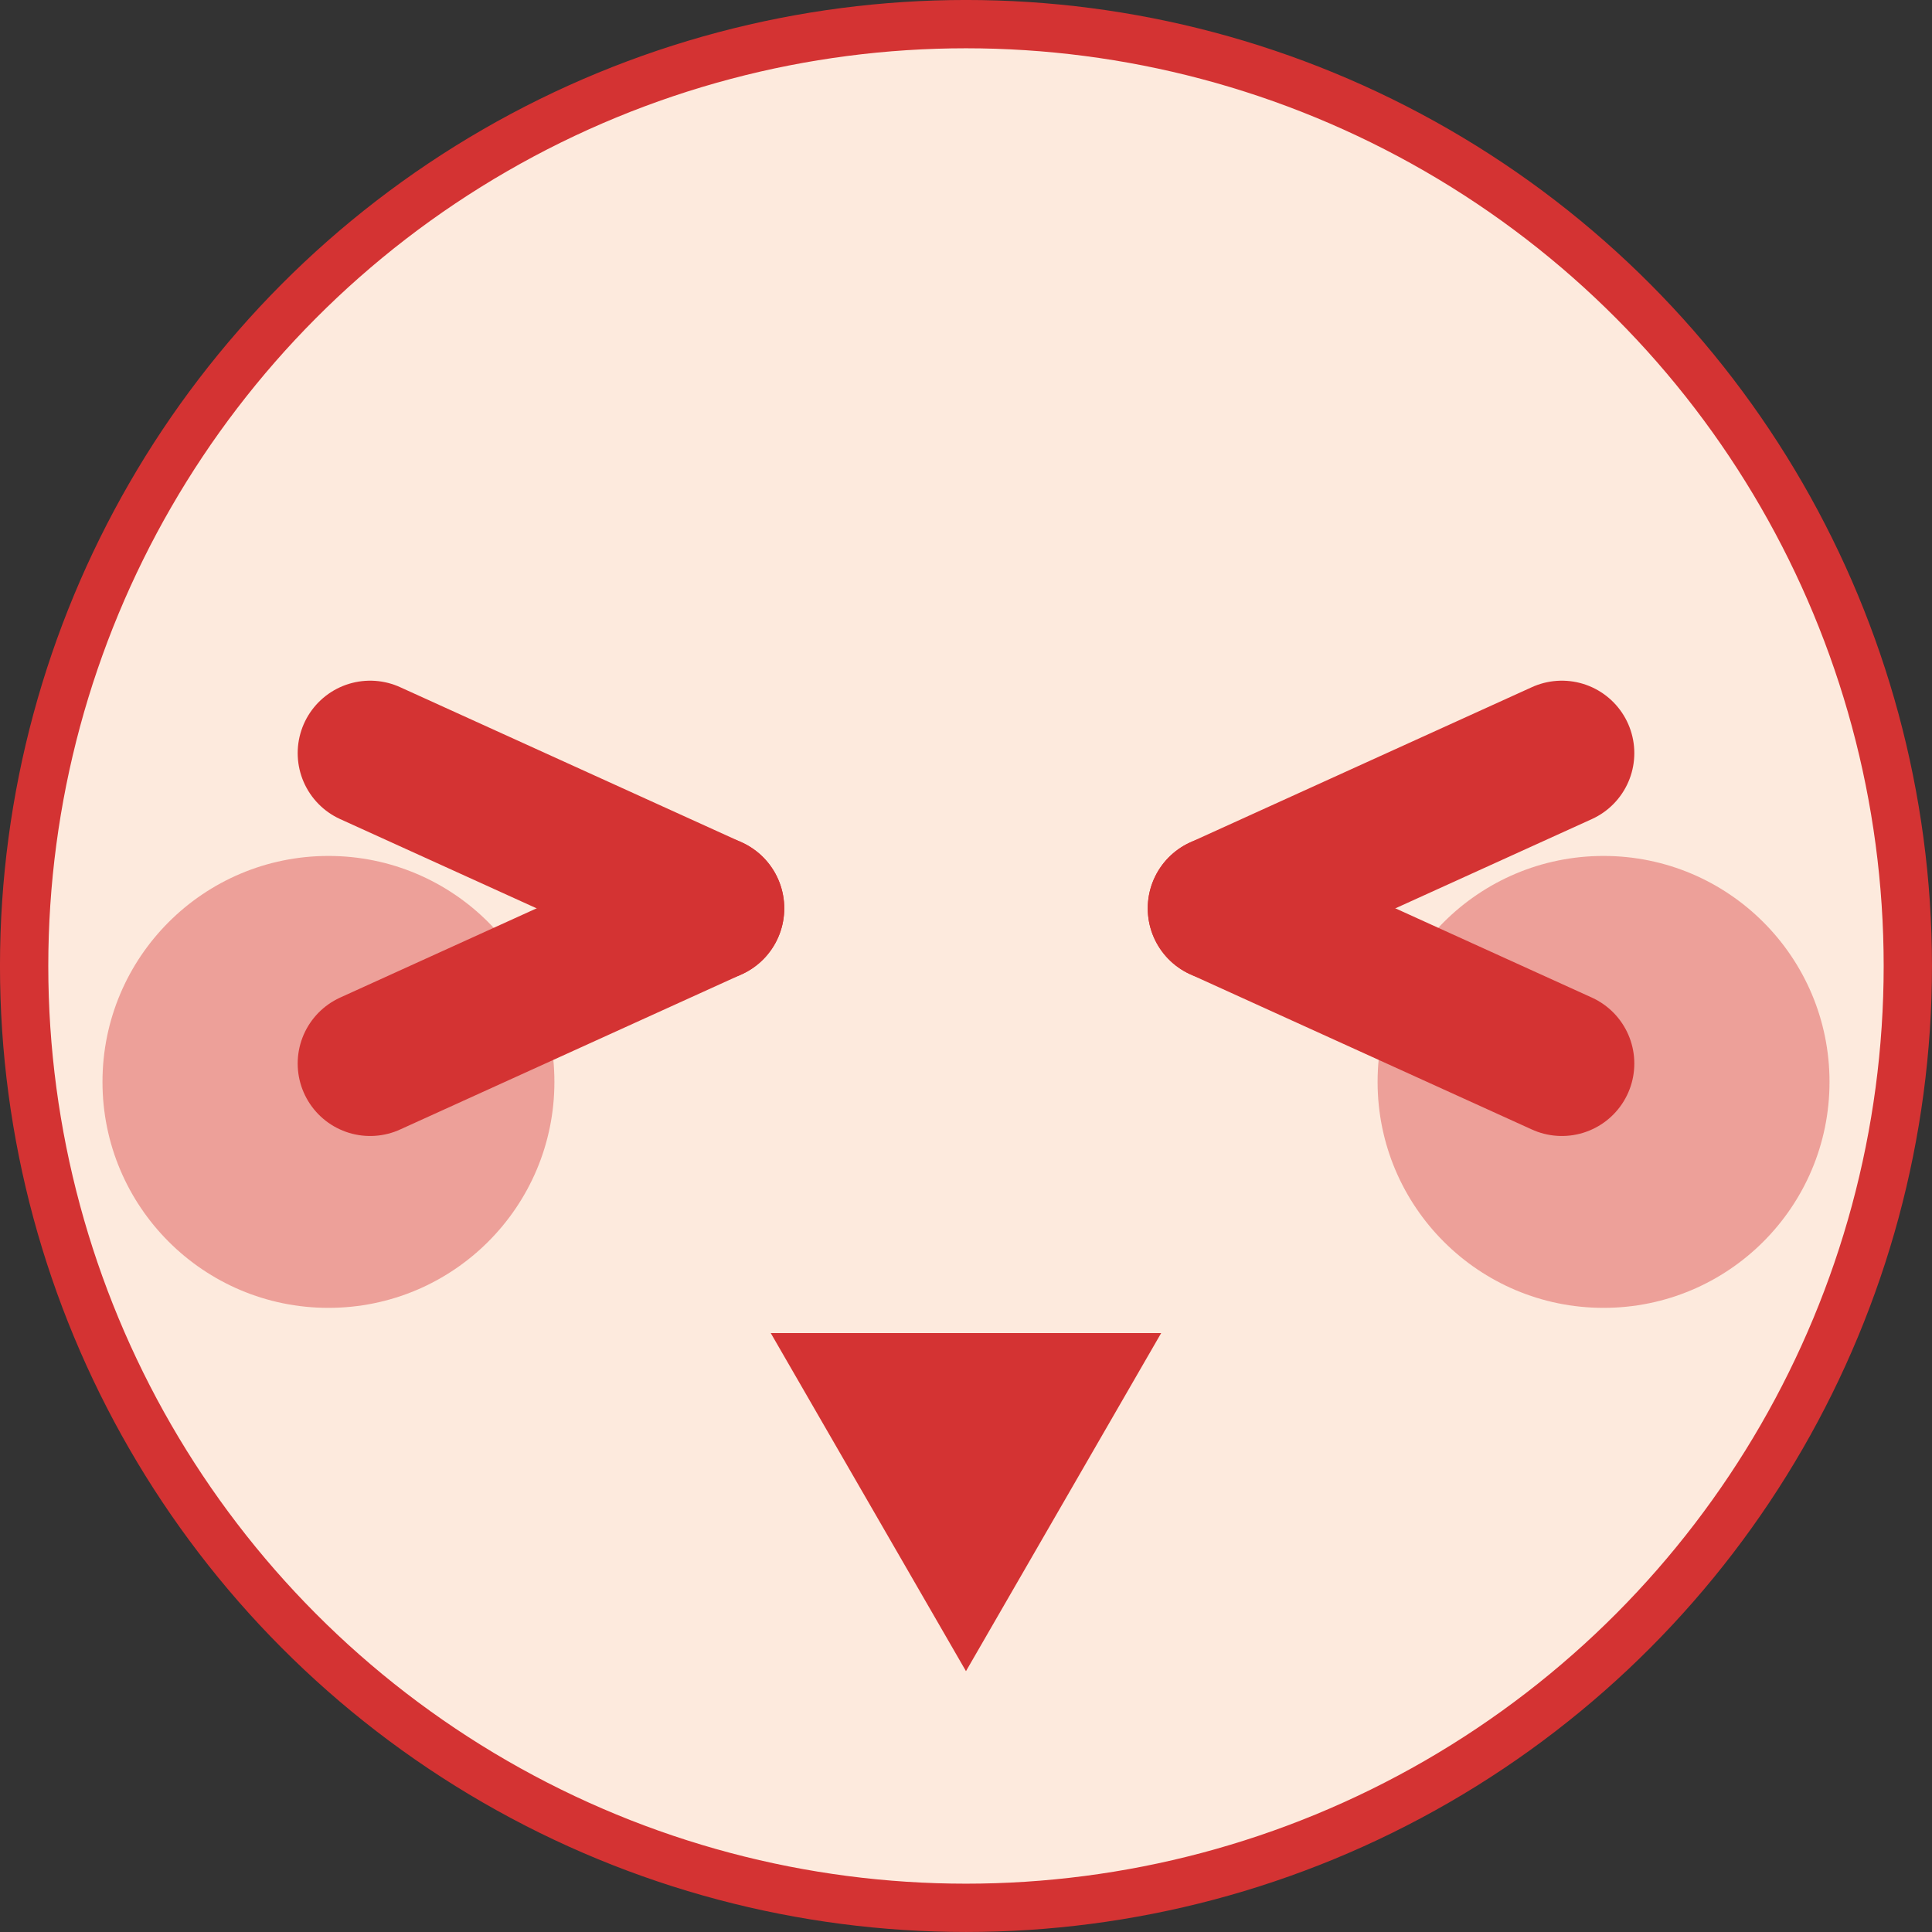 <?xml version="1.0" encoding="UTF-8" standalone="no"?>
<svg
   xmlns:dc="http://purl.org/dc/elements/1.1/"
   xmlns:cc="http://creativecommons.org/ns#"
   xmlns:rdf="http://www.w3.org/1999/02/22-rdf-syntax-ns#"
   xmlns:svg="http://www.w3.org/2000/svg"
   xmlns="http://www.w3.org/2000/svg"
   xmlns:sodipodi="http://sodipodi.sourceforge.net/DTD/sodipodi-0.dtd"
   xmlns:inkscape="http://www.inkscape.org/namespaces/inkscape"
   width="200"
   height="200"
   viewBox="0 0 52.917 52.917"
   version="1.1"
   id="svg8"
   inkscape:version="1.0 (4035a4fb49, 2020-05-01)"
   sodipodi:docname="icon3.svg">
  <rect x="0" y="0" width="52.917" height="52.917" fill="#333333" stroke="none"/>
  <defs
     id="defs2">
    <inkscape:path-effect
       lpeversion="1"
       is_visible="true"
       id="path-effect837"
       effect="spiro" />
  </defs>
  <sodipodi:namedview
     inkscape:object-paths="true"
     inkscape:snap-intersection-paths="true"
     inkscape:snap-smooth-nodes="true"
     inkscape:snap-midpoints="true"
     inkscape:snap-center="true"
     fit-margin-bottom="0"
     fit-margin-right="0"
     fit-margin-left="0"
     fit-margin-top="0"
     inkscape:snap-page="true"
     id="base"
     pagecolor="#323232"
     bordercolor="#666666"
     borderopacity="1.0"
     inkscape:pageopacity="0"
     inkscape:pageshadow="2"
     inkscape:zoom="0.49497475"
     inkscape:cx="-335.64259"
     inkscape:cy="-295.40899"
     inkscape:document-units="px"
     inkscape:current-layer="layer2"
     inkscape:document-rotation="0"
     showgrid="false"
     inkscape:pagecheckerboard="true"
     showborder="true"
     inkscape:showpageshadow="false"
     units="px"
     inkscape:window-width="1920"
     inkscape:window-height="1001"
     inkscape:window-x="-9"
     inkscape:window-y="-9"
     inkscape:window-maximized="1"
     borderlayer="true"
     inkscape:snap-object-midpoints="true" />
  <g
     inkscape:label="レイヤー 1"
     inkscape:groupmode="layer"
     id="layer1"
     sodipodi:insensitive="true">
    <circle
       cy="26.458"
       cx="26.458"
       id="path830"
       style="fill:#fdeadd;fill-opacity:1;stroke:#d43333;stroke-width:1.323;stroke-miterlimit:3;stroke-dasharray:none;stroke-opacity:1;paint-order:stroke markers fill"
       r="25.797" />
  </g>
  <g
     inkscape:groupmode="layer"
     id="layer2"
     inkscape:label="レイヤー 2">
    <circle
       r="6.189"
       cy="29.633"
       cx="8.996"
       id="path877"
       style="fill:#d43333;fill-opacity:0.4;stroke:none;stroke-width:3.969;stroke-linecap:round;stroke-linejoin:round;stroke-miterlimit:4;stroke-dasharray:none;stroke-opacity:0.4" />
    <circle
       style="fill:#d43333;fill-opacity:0.4;stroke:none;stroke-width:3.969;stroke-linecap:round;stroke-linejoin:round;stroke-miterlimit:4;stroke-dasharray:none;stroke-opacity:0.4"
       id="circle879"
       cx="43.921"
       cy="29.633"
       r="6.189" />
    <path
       inkscape:transform-center-x="-1.7747054e-06"
       inkscape:transform-center-y="1.5434048"
       d="m 26.458,45.773 -5.347,-9.26 10.693,0 z"
       inkscape:randomized="0"
       inkscape:rounded="0"
       inkscape:flatsided="true"
       sodipodi:arg2="2.6179939"
       sodipodi:arg1="1.5707963"
       sodipodi:r2="3.0868053"
       sodipodi:r1="6.1736112"
       sodipodi:cy="39.599314"
       sodipodi:cx="26.458334"
       sodipodi:sides="3"
       id="path883"
       style="fill:#d43333;fill-opacity:1;stroke:none;stroke-width:3.969;stroke-linecap:round;stroke-linejoin:round;stroke-miterlimit:4;stroke-dasharray:none;stroke-opacity:0.4"
       sodipodi:type="star" />
    <path
       style="fill:none;fill-opacity:1;stroke:#d43333;stroke-width:3.969;stroke-linecap:round;stroke-linejoin:miter;stroke-miterlimit:4;stroke-dasharray:none;stroke-opacity:1"
       d="m 19.496,24.879 -9.358,-4.251"
       id="path885" />
    <path
       id="path885-2"
       d="m 19.496,24.879 -9.358,4.251"
       style="fill:none;fill-opacity:1;stroke:#d43333;stroke-width:3.969;stroke-linecap:round;stroke-linejoin:miter;stroke-miterlimit:4;stroke-dasharray:none;stroke-opacity:1" />
    <path
       id="path885-4"
       d="m 33.421,24.879 9.358,-4.251"
       style="fill:none;fill-opacity:1;stroke:#d43333;stroke-width:3.969;stroke-linecap:round;stroke-linejoin:miter;stroke-miterlimit:4;stroke-dasharray:none;stroke-opacity:1" />
    <path
       style="fill:none;fill-opacity:1;stroke:#d43333;stroke-width:3.969;stroke-linecap:round;stroke-linejoin:miter;stroke-miterlimit:4;stroke-dasharray:none;stroke-opacity:1"
       d="m 33.421,24.879 9.358,4.251"
       id="path885-2-0" />
  </g>
</svg>
